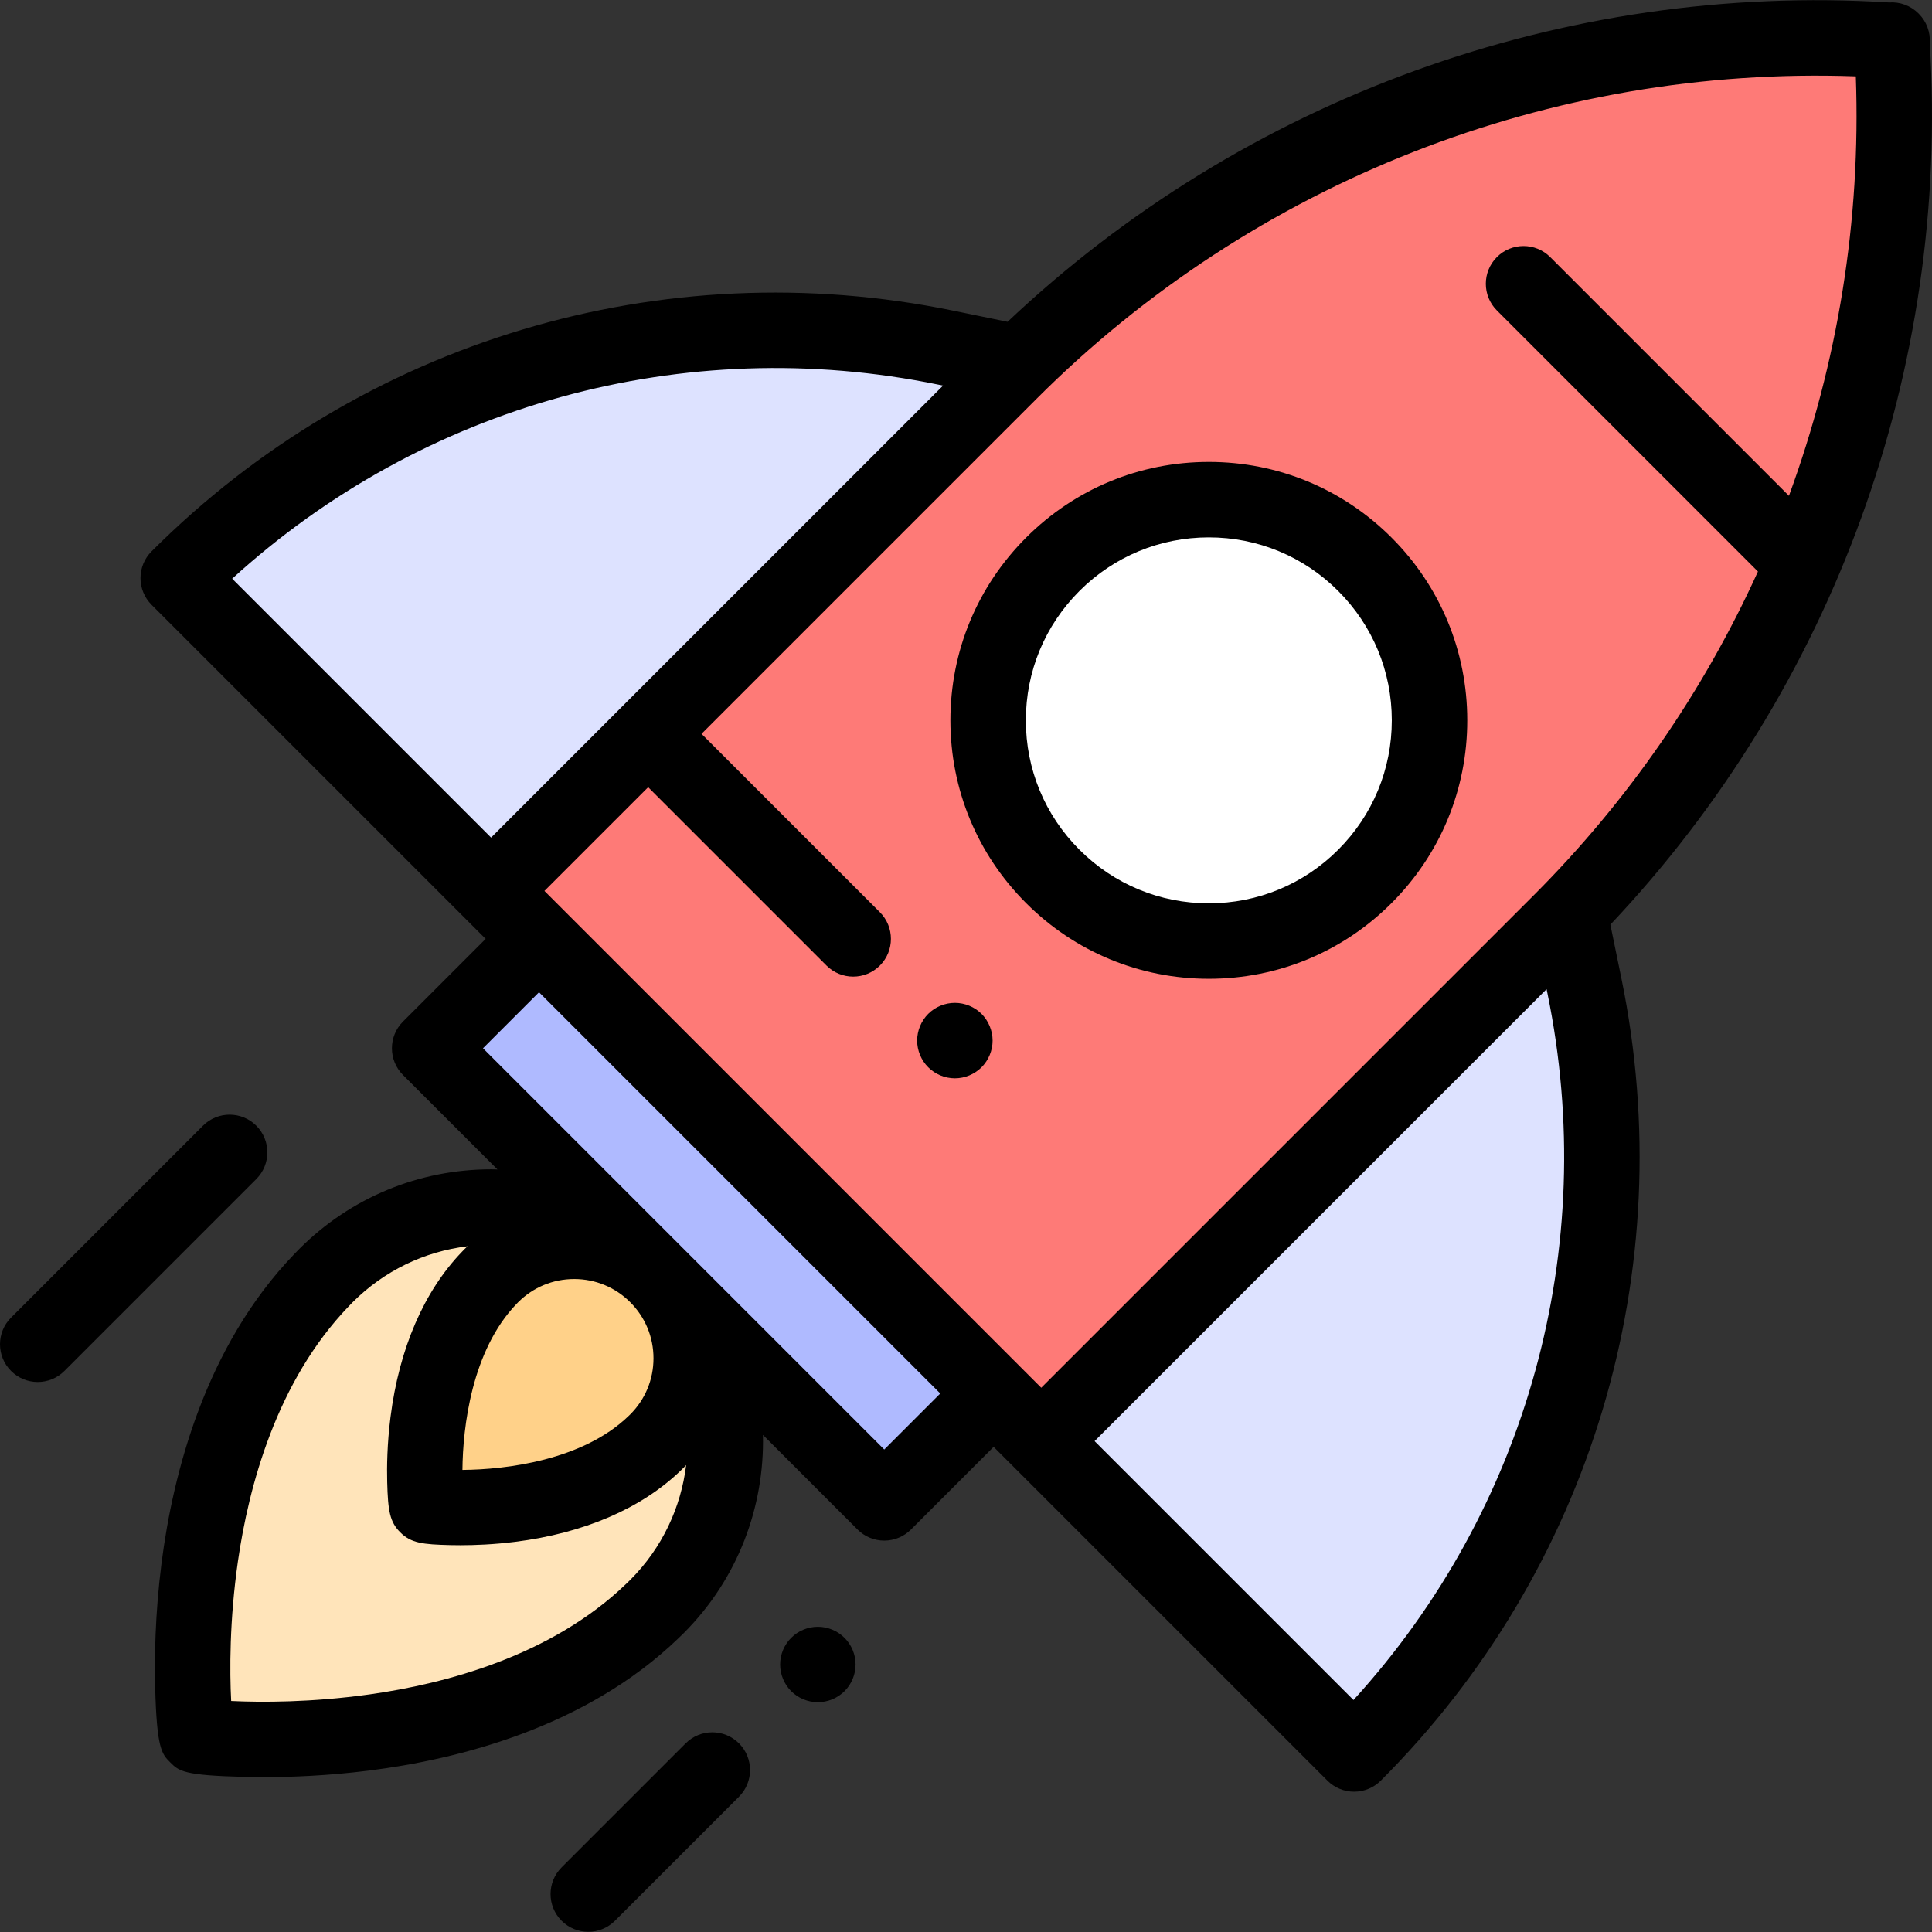 <?xml version="1.0" encoding="iso-8859-1"?>
<!-- Generator: Adobe Illustrator 19.0.0, SVG Export Plug-In . SVG Version: 6.00 Build 0)  -->
<svg version="1.1" id="Capa_1" xmlns="http://www.w3.org/2000/svg" xmlns:xlink="http://www.w3.org/1999/xlink" x="0px" y="0px"
	 viewBox="0 0 512.001 512.001" style="enable-background:new 0 0 512.001 512.001;" xml:space="preserve">
<rect x="0" y="0" width="512.001" height="512.001" fill="#333333" stroke="none"/>
<path style="fill:#DDE2FF;" d="M415.921,241.931l3.983,19.406c15.144,73.779-7.794,150.231-61.05,203.487l0,0l-82.913-82.913
	L130.138,236.109l-82.913-82.913l0,0c53.257-53.257,129.708-76.195,203.487-61.05l19.406,3.983L415.921,241.931z"/>
<path style="fill:#FE7A77;" d="M202.992,308.962l72.949,72.949L413.503,244.35c61.604-61.604,93.619-146.8,87.831-233.729l0,0
	l0.095,0.095l0,0C414.501,4.928,329.304,36.943,267.7,98.547L130.137,236.109l72.949,72.949L202.992,308.962z"/>
<rect x="103.398" y="303.048" transform="matrix(-0.707 -0.707 0.707 -0.707 93.157 685.675)" style="fill:#AFBAFF;" width="170.376" height="40.992"/>
<circle style="fill:#FFFFFF;" cx="320.349" cy="190.904" r="58.489"/>
<path style="fill:#FFE4BA;" d="M174.098,425.749c24.217-24.217,24.217-63.491,0-87.708c-24.217-24.217-63.491-24.217-87.708,0
	c-0.426,0.426-0.843,0.858-1.254,1.294c-41.692,43.36-33.778,119.822-32.966,120.634c0.54,0.54,77.262,8.721,120.628-32.96
	C173.236,426.596,173.67,426.177,174.098,425.749z"/>
<path style="fill:#FFD189;" d="M174.098,381.896c12.109-12.109,12.109-31.746,0-43.855c-12.109-12.109-31.746-12.109-43.855,0
	c-0.213,0.213-0.422,0.429-0.627,0.647c-20.846,21.68-16.889,59.911-16.483,60.318c0.27,0.27,38.632,4.36,60.315-16.48
	C173.667,382.318,173.884,382.11,174.098,381.896z"/>
<path d="M251.865,190.901c0,18.295,7.124,35.492,20.059,48.429c12.936,12.936,30.134,20.059,48.428,20.059
	c18.294,0,35.492-7.124,48.428-20.059c12.936-12.936,20.059-30.134,20.059-48.429c0-18.294-7.124-35.491-20.059-48.428
	c-12.936-12.936-30.134-20.059-48.428-20.059c-18.294,0-35.492,7.125-48.428,20.059
	C258.989,155.409,251.865,172.607,251.865,190.901z M320.352,142.41c12.953,0,25.129,5.044,34.288,14.203
	c9.159,9.158,14.203,21.336,14.203,34.287c0,12.953-5.044,25.13-14.203,34.289c-9.158,9.159-21.336,14.202-34.288,14.202
	s-25.129-5.043-34.288-14.202c-9.159-9.158-14.203-21.336-14.203-34.289c0-12.952,5.044-25.129,14.203-34.288
	C295.222,147.453,307.4,142.41,320.352,142.41z"/>
<path d="M426.766,245.038c59.251-62.722,89.98-147.288,84.638-233.627c0.196-2.823-0.812-5.663-2.886-7.748l-0.095-0.096
	c-2.09-2.1-4.948-3.126-7.788-2.922c-86.34-5.35-170.902,25.386-233.624,84.638l-14.288-2.933
	C175.42,66.481,95.956,90.325,40.155,146.125c-1.875,1.876-2.928,4.418-2.928,7.07s1.054,5.194,2.928,7.07l88.551,88.551
	l-21.916,21.917c-3.904,3.904-3.904,10.235,0,14.14l25.046,25.046c-0.531-0.011-1.059-0.039-1.592-0.039
	c-19.238,0-37.323,7.491-50.92,21.088c-0.492,0.491-0.973,0.99-1.396,1.438c-23.542,24.483-32.099,58.074-35.133,81.941
	c-1.731,13.619-1.867,25.347-1.675,32.786c0.42,16.348,1.761,17.687,3.983,19.91c2.311,2.31,3.47,3.468,19.803,3.861
	c1.508,0.036,3.189,0.06,5.025,0.06c7.264,0,16.933-0.364,27.739-1.722c23.936-3.005,57.604-11.521,81.996-34.967
	c0.505-0.478,1.007-0.961,1.502-1.456c14.451-14.452,21.445-33.568,21.021-52.547l25.078,25.078c1.875,1.875,4.418,2.928,7.07,2.928
	c2.652,0,5.195-1.054,7.07-2.928l21.916-21.916l88.462,88.461c1.875,1.875,4.417,2.928,7.07,2.928c2.652,0,5.195-1.054,7.07-2.928
	c55.8-55.801,79.641-135.265,63.775-212.568L426.766,245.038z M491.817,20.233c1.372,38.226-4.793,75.944-17.726,111.162
	l-63.264-63.264c-3.904-3.903-10.235-3.903-14.14,0c-3.904,3.904-3.904,10.235,0,14.14l69.188,69.188
	c-14.343,31.6-34.354,60.733-59.441,85.82L275.941,367.772l-5.538-5.538c-0.004-0.004-126.125-126.126-126.125-126.126l27.49-27.49
	l47.267,47.267c1.953,1.952,4.511,2.928,7.07,2.928c2.559,0,5.118-0.977,7.07-2.928c3.904-3.904,3.904-10.235,0-14.14
	l-47.267-47.267l88.863-88.862C332.222,48.165,410.887,17.327,491.817,20.233z M248.703,101.939l1.217,0.25l-119.781,119.78
	l-68.611-68.61C112.061,107.287,181.279,88.098,248.703,101.939z M173.181,359.968c0,5.61-2.184,10.885-6.147,14.851
	c-0.151,0.15-0.305,0.298-0.515,0.497c-12.159,11.687-32.371,14.137-43.968,14.228c0.093-11.315,2.452-31.636,14.326-43.986
	c0.14-0.148,0.282-0.296,0.435-0.448c3.968-3.968,9.244-6.154,14.857-6.154c5.609,0,10.881,2.183,14.848,6.145
	c0.003,0.003,0.007,0.006,0.01,0.009c0.004,0.004,0.007,0.008,0.011,0.011C171,349.09,173.181,354.36,173.181,359.968z
	 M167.028,418.68c-0.001,0.002-0.002,0.003-0.004,0.004c-0.36,0.361-0.726,0.712-1.154,1.117
	c-19.82,19.05-47.848,26.408-67.87,29.225c-15.409,2.169-28.859,2.135-36.739,1.755c-0.406-7.827-0.462-21.382,1.793-37.038
	c2.862-19.865,10.268-47.698,29.339-67.533c0.348-0.368,0.7-0.734,1.065-1.099c8.314-8.314,18.953-13.453,30.45-14.84
	c-0.242,0.231-0.49,0.455-0.728,0.693c-0.282,0.281-0.556,0.565-0.773,0.794c-10.067,10.471-16.611,25.618-18.922,43.806
	c-0.905,7.122-0.976,13.258-0.876,17.152c0.2,7.755,0.702,10.608,3.465,13.372c2.876,2.866,5.934,3.204,13.304,3.382
	c0.789,0.019,1.668,0.031,2.628,0.031c3.797,0,8.851-0.19,14.497-0.899c18.24-2.291,33.41-8.814,43.815-18.815
	c0.282-0.268,0.562-0.537,0.839-0.813c0.003-0.003,0.005-0.006,0.008-0.008c0.23-0.23,0.447-0.469,0.67-0.704
	C180.478,399.388,175.551,410.157,167.028,418.68z M234.337,384.14l-53.164-53.164c-0.002-0.002-0.003-0.003-0.005-0.005
	s-0.003-0.003-0.005-0.005l-53.164-53.164l14.846-14.847l52.992,52.992c0.028,0.028,0.056,0.057,0.084,0.085l53.261,53.261
	L234.337,384.14z M358.691,450.522l-68.611-68.61l119.78-119.78l0.25,1.216C423.95,330.77,404.762,399.988,358.691,450.522z"/>
<path d="M67.924,298.322c-3.904-3.902-10.235-3.903-14.139,0L2.929,349.178c-3.904,3.904-3.905,10.235,0,14.14
	c1.953,1.952,4.511,2.928,7.07,2.928s5.118-0.977,7.07-2.928l50.856-50.855C71.829,308.557,71.829,302.227,67.924,298.322z"/>
<path d="M181.703,462.01l-32.874,32.874c-3.904,3.904-3.904,10.235,0,14.14c1.953,1.952,4.511,2.928,7.07,2.928
	s5.118-0.977,7.07-2.928l32.874-32.874c3.904-3.904,3.904-10.235,0-14.14C191.938,458.106,185.607,458.106,181.703,462.01z"/>
<path d="M216.739,431.116c-2.63,0-5.209,1.061-7.069,2.93c-1.86,1.859-2.929,4.429-2.929,7.068c0,2.63,1.07,5.199,2.929,7.069
	c1.86,1.86,4.439,2.919,7.069,2.919s5.209-1.06,7.069-2.919c1.87-1.87,2.929-4.438,2.929-7.069c0-2.64-1.06-5.209-2.929-7.068
	C221.948,432.177,219.379,431.116,216.739,431.116z"/>
<path d="M253.052,265.768c-2.63,0-5.209,1.061-7.069,2.919c-1.86,1.87-2.929,4.449-2.929,7.079s1.07,5.209,2.929,7.069
	c1.86,1.86,4.439,2.929,7.069,2.929c2.63,0,5.209-1.069,7.069-2.929c1.86-1.861,2.929-4.439,2.929-7.069s-1.07-5.209-2.929-7.079
	C258.261,266.828,255.682,265.768,253.052,265.768z"/>
<g>
</g>
<g>
</g>
<g>
</g>
<g>
</g>
<g>
</g>
<g>
</g>
<g>
</g>
<g>
</g>
<g>
</g>
<g>
</g>
<g>
</g>
<g>
</g>
<g>
</g>
<g>
</g>
<g>
</g>
</svg>
